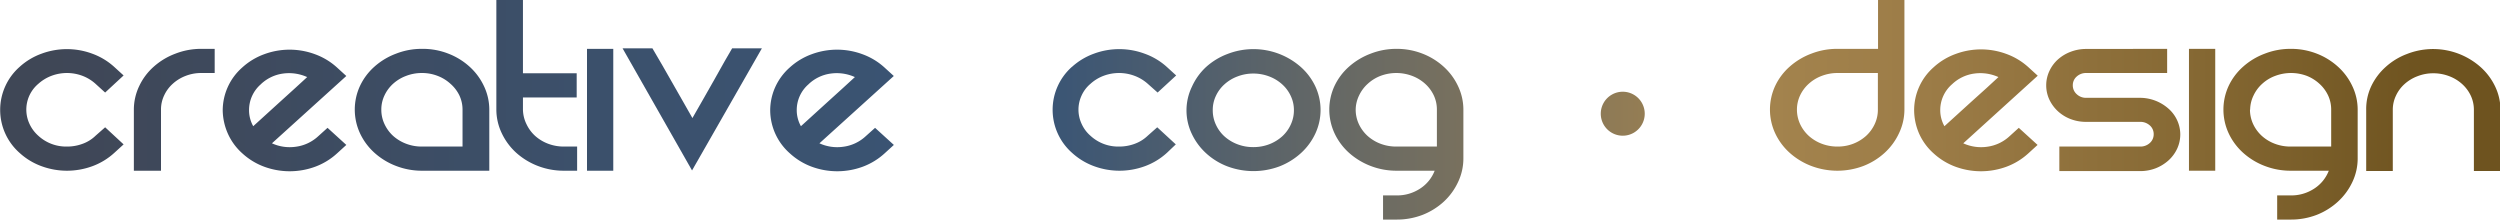 <svg xmlns="http://www.w3.org/2000/svg" viewBox="0 0 460.56 40.45"><defs><linearGradient id="A" x1="13.02" y1="29.88" x2="473.59" y2="29.88" gradientUnits="userSpaceOnUse"><stop offset=".02" stop-color="#3f4756"/><stop offset=".03" stop-color="#3f4757"/><stop offset=".26" stop-color="#3b516d"/><stop offset=".42" stop-color="#3a5575"/><stop offset=".7" stop-color="#a4844e"/><stop offset=".77" stop-color="#9c7c47"/><stop offset=".88" stop-color="#856833"/><stop offset=".97" stop-color="#6e531f"/></linearGradient></defs><g transform="translate(-13.02 -9.65)" fill="url(#A)"><path d="M16.6 22a12.12 12.12 0 0 1 4.1-2.47 13.41 13.41 0 0 1 9.29 0 12.22 12.22 0 0 1 4.1 2.47l1.7 1.55-3.4 3.15-1.76-1.6a7.65 7.65 0 0 0-2.47-1.5 8.12 8.12 0 0 0-5.61 0 7.7 7.7 0 0 0-2.48 1.5 6.21 6.21 0 0 0-1.65 7.3 6.61 6.61 0 0 0 1.65 2.25 7.56 7.56 0 0 0 5.28 2 8.12 8.12 0 0 0 2.86-.5 6.66 6.66 0 0 0 2.42-1.5l1.76-1.55 3.4 3.15-1.7 1.55A12.25 12.25 0 0 1 30 40.28a13.57 13.57 0 0 1-9.29 0 12.15 12.15 0 0 1-4.1-2.48A10.56 10.56 0 0 1 16.6 22z"/><path d="M52.57 18.65v4.45H50.1a7.84 7.84 0 0 0-2.88.53 7.52 7.52 0 0 0-2.37 1.45 6.58 6.58 0 0 0-1.59 2.15 6 6 0 0 0-.58 2.62V41.1h-5V29.85a10.08 10.08 0 0 1 1-4.37 11 11 0 0 1 2.67-3.55 12.57 12.57 0 0 1 4-2.4 13 13 0 0 1 4.78-.88z"/><path d="M73.36 33.2l3.46 3.15-1.7 1.55a12.28 12.28 0 0 1-4 2.45 13.59 13.59 0 0 1-9.46 0 12.24 12.24 0 0 1-4-2.45 10.69 10.69 0 0 1-2.7-3.72 10.91 10.91 0 0 1-.91-4.18 10.54 10.54 0 0 1 3.58-7.9 12.18 12.18 0 0 1 4.09-2.47 13.44 13.44 0 0 1 9.3 0 12.22 12.22 0 0 1 4.1 2.47l1.7 1.55-13.7 12.4a7.85 7.85 0 0 0 4.42.63 7.49 7.49 0 0 0 4.1-1.93zM61.1 25.15a6.29 6.29 0 0 0-2.2 4.8 6 6 0 0 0 .77 2.95l4.86-4.42 2.9-2.63 2.18-2a8.07 8.07 0 0 0-4.43-.65 7.35 7.35 0 0 0-4.09 1.95z"/><path d="M90.8 18.65a12.89 12.89 0 0 1 4.81.88 12.44 12.44 0 0 1 3.91 2.4 11.2 11.2 0 0 1 2.64 3.55 10.08 10.08 0 0 1 1 4.37V41.1H90.8a13.12 13.12 0 0 1-4.79-.87 12.65 12.65 0 0 1-4-2.43 11.2 11.2 0 0 1-2.67-3.6 10.38 10.38 0 0 1 0-8.72A11 11 0 0 1 82 21.93a12.57 12.57 0 0 1 4-2.4 12.92 12.92 0 0 1 4.79-.88zm7.43 18v-6.8a6.12 6.12 0 0 0-.58-2.62A6.75 6.75 0 0 0 96 25.08a7.36 7.36 0 0 0-2.36-1.45 7.89 7.89 0 0 0-2.89-.53 8 8 0 0 0-2.91.53 7.44 7.44 0 0 0-2.4 1.45 6.72 6.72 0 0 0-1.59 2.15 6 6 0 0 0-.58 2.62 6.14 6.14 0 0 0 .58 2.65 6.85 6.85 0 0 0 1.59 2.18 7.62 7.62 0 0 0 2.4 1.45 8 8 0 0 0 2.91.52z"/><path d="M119.34 36.65v4.45h-2.42a13.18 13.18 0 0 1-4.79-.87 12.88 12.88 0 0 1-4-2.43 11.5 11.5 0 0 1-2.67-3.6 10.15 10.15 0 0 1-1-4.35V9.65h4.9v13.5h9.9v4.45h-9.9v2.25a6.28 6.28 0 0 0 .64 2.65 6.87 6.87 0 0 0 1.6 2.18 7.57 7.57 0 0 0 2.4 1.45 8.13 8.13 0 0 0 2.92.52z"/><path d="M126,18.65V41.1h-4.84V18.65Z"/><path d="M153.38 18.55l-12.87 22.5-12.8-22.5h5.5l1.8 3.08 3.95 6.92 1.62 2.85 1.9-3.32 2.12-3.73 1.92-3.42 1.38-2.38z"/><path d="M174.23 33.2l3.46 3.15-1.7 1.55a12.38 12.38 0 0 1-4 2.45 13.59 13.59 0 0 1-9.46 0 12.24 12.24 0 0 1-4-2.45 10.63 10.63 0 0 1-3.62-7.9 10.52 10.52 0 0 1 .88-4.2 10.71 10.71 0 0 1 2.7-3.7 12.18 12.18 0 0 1 4.09-2.47 13.44 13.44 0 0 1 9.3 0 12.22 12.22 0 0 1 4.1 2.47l1.7 1.55-13.7 12.4a7.84 7.84 0 0 0 4.42.63 7.49 7.49 0 0 0 4.1-1.93zM162 25.15a6.26 6.26 0 0 0-2.2 4.8 6 6 0 0 0 .77 2.95l4.86-4.42 2.9-2.63 2.18-2a8.07 8.07 0 0 0-4.43-.65 7.32 7.32 0 0 0-4.09 1.95z"/><path d="M210.47 22a12.22 12.22 0 0 1 4.1-2.47 13.41 13.41 0 0 1 9.29 0A12.22 12.22 0 0 1 228 22l1.7 1.55-3.42 3.15-1.8-1.6a7.7 7.7 0 0 0-2.5-1.5 8.12 8.12 0 0 0-5.61 0 7.55 7.55 0 0 0-2.47 1.5 6.11 6.11 0 0 0-1.65 2.2 6.19 6.19 0 0 0 0 5.1 6.36 6.36 0 0 0 1.65 2.25 7.52 7.52 0 0 0 5.27 2 8.18 8.18 0 0 0 2.87-.5 6.84 6.84 0 0 0 2.42-1.5l1.75-1.55 3.42 3.15L228 37.8a12.25 12.25 0 0 1-4.1 2.48 13.57 13.57 0 0 1-9.29 0 12.25 12.25 0 0 1-4.1-2.48 10.58 10.58 0 0 1 0-15.85z"/><path d="M231.6 30a10 10 0 0 1 1-4.37 11.2 11.2 0 0 1 2.6-3.63 12.37 12.37 0 0 1 3.94-2.4 13.21 13.21 0 0 1 13.53 2.4 11.12 11.12 0 0 1 2.66 3.55 10.28 10.28 0 0 1 0 8.72 11.31 11.31 0 0 1-2.66 3.6 12.71 12.71 0 0 1-3.94 2.43 13.65 13.65 0 0 1-9.59 0 12.26 12.26 0 0 1-3.94-2.43 11.41 11.41 0 0 1-2.64-3.6 10.09 10.09 0 0 1-.96-4.27zm4.84 0a6.17 6.17 0 0 0 .57 2.6 6.59 6.59 0 0 0 1.59 2.18 7.62 7.62 0 0 0 2.4 1.45 8 8 0 0 0 2.91.52 8.13 8.13 0 0 0 2.92-.52 7.69 7.69 0 0 0 2.39-1.45 6.59 6.59 0 0 0 1.59-2.18 6.17 6.17 0 0 0 .58-2.65 6 6 0 0 0-.58-2.62 6.58 6.58 0 0 0-1.59-2.15 7.5 7.5 0 0 0-2.39-1.45 8.13 8.13 0 0 0-2.92-.53 8 8 0 0 0-2.91.53 7.44 7.44 0 0 0-2.4 1.45 6.58 6.58 0 0 0-1.59 2.15 6 6 0 0 0-.57 2.67z"/><path d="M270.25 18.65a13 13 0 0 1 4.82.88 12.51 12.51 0 0 1 3.9 2.4 11.2 11.2 0 0 1 2.64 3.55 10.08 10.08 0 0 1 1 4.37v9a10.09 10.09 0 0 1-1 4.38A11.51 11.51 0 0 1 279 46.8a12.59 12.59 0 0 1-3.9 2.43 13.15 13.15 0 0 1-4.82.87h-2.47v-4.45h2.47a7.69 7.69 0 0 0 4.38-1.27 6.88 6.88 0 0 0 2.66-3.28h-7a13.16 13.16 0 0 1-4.78-.87 12.88 12.88 0 0 1-4-2.43 11.2 11.2 0 0 1-2.67-3.6 10.38 10.38 0 0 1 0-8.72 11 11 0 0 1 2.67-3.55 12.8 12.8 0 0 1 4-2.4 13 13 0 0 1 4.71-.88zm-7.48 11.2a6.29 6.29 0 0 0 .58 2.65 6.87 6.87 0 0 0 1.6 2.18 7.57 7.57 0 0 0 2.39 1.45 8.11 8.11 0 0 0 2.91.52h7.48v-6.8a6.11 6.11 0 0 0-.57-2.62 6.75 6.75 0 0 0-1.6-2.15 7.5 7.5 0 0 0-2.39-1.45 8.28 8.28 0 0 0-5.83 0 7.4 7.4 0 0 0-2.34 1.45 6.75 6.75 0 0 0-1.6 2.15 6.12 6.12 0 0 0-.63 2.62z"/><path d="M363.86 9.65v20.2a10.15 10.15 0 0 1-1 4.35 11.41 11.41 0 0 1-2.64 3.6 12.5 12.5 0 0 1-3.93 2.43 13.59 13.59 0 0 1-9.57 0 12.76 12.76 0 0 1-4-2.43 11.2 11.2 0 0 1-2.67-3.6 10.38 10.38 0 0 1 0-8.72 11 11 0 0 1 2.67-3.55 12.69 12.69 0 0 1 4-2.4 13 13 0 0 1 4.78-.88h7.5v-9zm-12.32 27a7.89 7.89 0 0 0 2.89-.52 7.71 7.71 0 0 0 2.37-1.45 6.85 6.85 0 0 0 1.59-2.18 6.14 6.14 0 0 0 .58-2.65V23.1h-7.43a8.08 8.08 0 0 0-2.91.53 7.4 7.4 0 0 0-2.39 1.45 6.75 6.75 0 0 0-1.6 2.15 6.12 6.12 0 0 0-.58 2.62 6.29 6.29 0 0 0 .58 2.65 6.87 6.87 0 0 0 1.6 2.18 7.57 7.57 0 0 0 2.39 1.45 8.07 8.07 0 0 0 2.91.52z"/><path d="M384.93 33.2l3.46 3.15-1.7 1.55a12.28 12.28 0 0 1-4 2.45 13.59 13.59 0 0 1-9.46 0 12.24 12.24 0 0 1-4-2.45 10.69 10.69 0 0 1-2.7-3.72 10.91 10.91 0 0 1-.88-4.23 10.54 10.54 0 0 1 3.58-7.9 12.12 12.12 0 0 1 4.1-2.47 13.41 13.41 0 0 1 9.29 0 12.22 12.22 0 0 1 4.1 2.47l1.7 1.55-13.72 12.45a7.87 7.87 0 0 0 4.43.63 7.5 7.5 0 0 0 4.09-1.93zm-12.27-8.05a6.29 6.29 0 0 0-2.2 4.8 6 6 0 0 0 .77 2.95l4.86-4.42 2.92-2.63 2.17-2a8.07 8.07 0 0 0-4.43-.65 7.35 7.35 0 0 0-4.09 1.95z"/><path d="M412.26 18.65v4.45h-14.9a2.52 2.52 0 0 0-1.76.65 2.09 2.09 0 0 0-.72 1.6 2.15 2.15 0 0 0 .72 1.65 2.45 2.45 0 0 0 1.76.67h9.9a7.94 7.94 0 0 1 5.25 2 6.4 6.4 0 0 1 1.59 2.13 6.23 6.23 0 0 1 0 5.25 6.8 6.8 0 0 1-1.59 2.15 7.78 7.78 0 0 1-2.36 1.45 7.93 7.93 0 0 1-2.89.52H392.4v-4.52h14.85a2.55 2.55 0 0 0 1.81-.65 2.12 2.12 0 0 0 .72-1.65 2.09 2.09 0 0 0-.72-1.6 2.59 2.59 0 0 0-1.81-.65h-9.9a7.89 7.89 0 0 1-2.89-.52 7.33 7.33 0 0 1-2.34-1.45 7 7 0 0 1-1.56-2.13 6.23 6.23 0 0 1 0-5.25 6.6 6.6 0 0 1 1.56-2.13 7.44 7.44 0 0 1 2.34-1.42 7.89 7.89 0 0 1 2.89-.53z"/><path d="M421.12,18.65V41.1h-4.84V18.65Z"/><path d="M435 18.65a13 13 0 0 1 4.82.88 12.51 12.51 0 0 1 3.9 2.4 11.2 11.2 0 0 1 2.64 3.55 10.08 10.08 0 0 1 1 4.37v9a10.09 10.09 0 0 1-1 4.38 11.51 11.51 0 0 1-2.64 3.57 12.59 12.59 0 0 1-3.9 2.43 13.15 13.15 0 0 1-4.82.87h-2.47v-4.45H435a7.69 7.69 0 0 0 4.38-1.27 6.88 6.88 0 0 0 2.66-3.28h-7a13.16 13.16 0 0 1-4.78-.87 12.65 12.65 0 0 1-4-2.43 11.2 11.2 0 0 1-2.67-3.6 10.38 10.38 0 0 1 0-8.72 11 11 0 0 1 2.67-3.55 12.57 12.57 0 0 1 4-2.4 13 13 0 0 1 4.74-.88zm-7.48 11.2a6.29 6.29 0 0 0 .58 2.65 6.87 6.87 0 0 0 1.6 2.18 7.46 7.46 0 0 0 2.39 1.45 8.07 8.07 0 0 0 2.91.52h7.48v-6.8a6.11 6.11 0 0 0-.57-2.62 6.75 6.75 0 0 0-1.6-2.15 7.5 7.5 0 0 0-2.31-1.45 8.28 8.28 0 0 0-5.83 0 7.29 7.29 0 0 0-2.39 1.45 6.75 6.75 0 0 0-1.6 2.15 6.12 6.12 0 0 0-.63 2.62z"/><path d="M449.86 25.53A11.2 11.2 0 0 1 452.5 22a12.21 12.21 0 0 1 3.93-2.4A13.18 13.18 0 0 1 470 22a11.3 11.3 0 0 1 2.67 3.55 10 10 0 0 1 1 4.37v11.23h-4.9V29.9a6.11 6.11 0 0 0-.57-2.62 6.75 6.75 0 0 0-1.6-2.15 7.5 7.5 0 0 0-2.39-1.45 8.13 8.13 0 0 0-2.92-.53 7.84 7.84 0 0 0-2.88.53 7.52 7.52 0 0 0-2.41 1.45 6.58 6.58 0 0 0-1.59 2.15 6 6 0 0 0-.58 2.62v11.25h-4.9V29.9a9.92 9.92 0 0 1 .93-4.37z"/><path d="M307.92,30.6a4.05,4.05,0,1,1,8.1,0,4.05,4.05,0,1,1-8.1,0Z"/></g></svg>